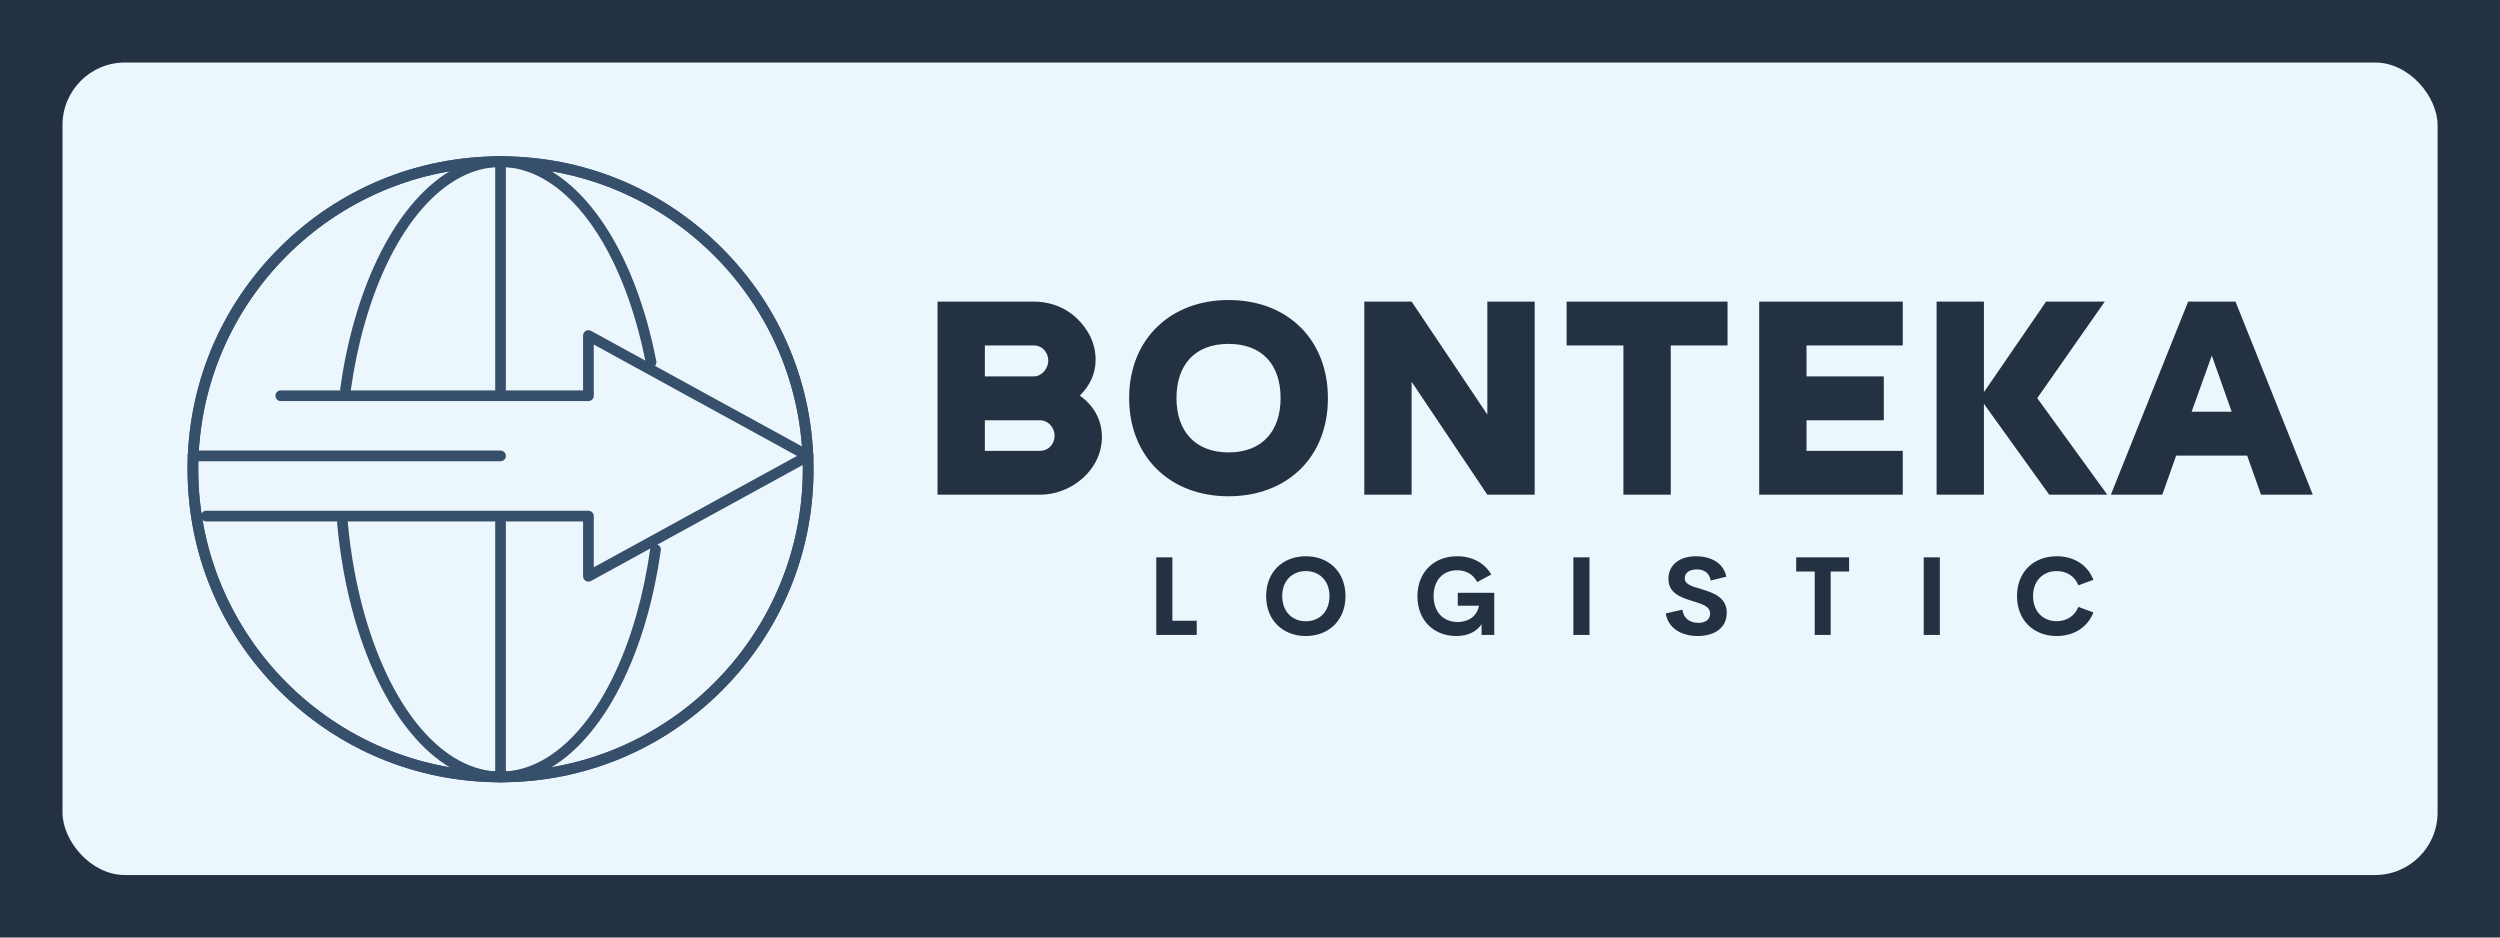 
        <svg xmlns="http://www.w3.org/2000/svg" xmlns:xlink="http://www.w3.org/1999/xlink" version="1.1" width="3157.895" 
        height="1184.211" viewBox="0 0 3157.895 1184.211">
			<rect fill="#233142" width="3157.895" height="1184.211"/>
			<g transform="scale(7.895) translate(10, 10)">
				<defs id="SvgjsDefs3782"></defs><g id="SvgjsG3783" featureKey="rootContainer" transform="matrix(1,0,0,1,0,0)" fill="#ebf7fd"><rect width="380" height="130" rx="10"></rect></g><g id="SvgjsG3784" featureKey="symbolFeature-0" transform="matrix(0.214,0,0,0.214,15.299,10.299)" fill="#36506c"><g xmlns="http://www.w3.org/2000/svg"><g><g><g><path d="M321.714,340c-0.706,0-1.411-0.188-2.039-0.559c-1.216-0.721-1.961-2.028-1.961-3.441v-41H36c-2.209,0-4-1.791-4-4      s1.791-4,4-4h285.714c2.209,0,4,1.791,4,4v38.248L477.675,246l-151.961-83.248V201c0,2.209-1.791,4-4,4h-230      c-2.209,0-4-1.791-4-4s1.791-4,4-4h226v-41c0-1.413,0.745-2.721,1.961-3.441c1.216-0.72,2.722-0.746,3.961-0.067l164.286,90      c1.281,0.702,2.078,2.047,2.078,3.508s-0.797,2.806-2.078,3.508l-164.286,90C323.036,339.836,322.375,340,321.714,340z"></path></g><g><path d="M256,250H26c-2.209,0-4-1.791-4-4s1.791-4,4-4h230c2.209,0,4,1.791,4,4S258.209,250,256,250z"></path></g></g><g><path d="M256,490c-62.503,0-121.266-24.34-165.463-68.537C46.34,377.268,22,318.504,22,256     c0-62.503,24.34-121.266,68.537-165.463C134.734,46.34,193.497,22,256,22c62.504,0,121.267,24.34,165.463,68.537     C465.66,134.734,490,193.497,490,256c0,62.504-24.34,121.268-68.537,165.463C377.267,465.66,318.504,490,256,490z M256,30     C131.383,30,30,131.383,30,256s101.383,226,226,226s226-101.383,226-226S380.617,30,256,30z"></path></g><g><path d="M256,490c-62.503,0-121.266-24.34-165.463-68.537C46.34,377.268,22,318.504,22,256     c0-62.503,24.34-121.266,68.537-165.463C134.734,46.34,193.497,22,256,22c62.504,0,121.267,24.34,165.463,68.537     C465.66,134.734,490,193.497,490,256c0,62.504-24.34,121.268-68.537,165.463C377.267,465.66,318.504,490,256,490z M256,30     C131.383,30,30,131.383,30,256s101.383,226,226,226s226-101.383,226-226S380.617,30,256,30z"></path></g><g><path d="M256,490c-45.812,0-87.677-47.093-109.258-122.898c-6.302-22.139-10.648-45.938-12.917-70.736     c-0.201-2.2,1.419-4.146,3.619-4.348c2.197-0.211,4.146,1.418,4.348,3.619c2.224,24.305,6.478,47.612,12.645,69.272     C174.998,437.134,213.915,482,256,482c42.087,0,81.004-44.868,101.565-117.096c4.449-15.635,7.933-32.275,10.35-49.461     c0.308-2.188,2.336-3.711,4.518-3.404c2.188,0.309,3.712,2.33,3.404,4.518c-2.468,17.549-6.026,34.553-10.578,50.539     C343.679,442.905,301.813,490,256,490z"></path></g><g><path d="M140.129,200c-0.186,0-0.373-0.013-0.562-0.04c-2.188-0.308-3.711-2.33-3.404-4.518     c2.466-17.542,6.025-34.546,10.578-50.538C168.321,69.094,210.187,22,256,22c45.813,0,87.68,47.096,109.26,122.908     c2.775,9.749,5.2,19.954,7.209,30.331c0.42,2.169-0.998,4.268-3.167,4.688c-2.163,0.419-4.267-0.998-4.687-3.167     c-1.966-10.153-4.338-20.133-7.05-29.662C337.005,74.869,298.087,30,256,30s-81.004,44.868-101.565,117.095     c-4.452,15.64-7.935,32.282-10.35,49.462C143.804,198.556,142.091,200,140.129,200z"></path></g><g><path d="M256,200c-2.209,0-4-1.791-4-4V26c0-2.209,1.791-4,4-4s4,1.791,4,4v170C260,198.209,258.209,200,256,200z"></path></g><g><path d="M256,490c-2.209,0-4-1.791-4-4V296c0-2.209,1.791-4,4-4s4,1.791,4,4v190C260,488.209,258.209,490,256,490z"></path></g></g></g></g><g id="SvgjsG3785" featureKey="nameFeature-0" transform="matrix(1.262,0,0,1.262,137.123,18.669)" fill="#233142"><path d="M20.32 27.44 c1.76 1.24 2.8 3.08 2.8 5.24 c0 4.16 -3.84 7.32 -7.84 7.32 l-13 0 l0 -24.48 l12.2 0 c3.2 0 5.84 1.72 7.24 4.56 c0.4 0.92 0.6 1.84 0.6 2.8 c0 1.8 -0.72 3.28 -2 4.56 z M8.28 21.08 l0 3.92 l6.2 0 c1.04 0 1.84 -1 1.84 -2 c0 -1.04 -0.76 -1.92 -1.84 -1.92 l-6.2 0 z M8.28 30.56 l0 3.88 l7 0 c1.08 0 1.84 -0.88 1.84 -1.92 c0 -0.52 -0.2 -1 -0.56 -1.4 c-0.36 -0.36 -0.8 -0.56 -1.28 -0.56 l-7 0 z M39.172 34.64 c4.36 0 6.6 -2.8 6.6 -6.88 c0 -4.32 -2.4 -6.88 -6.6 -6.88 c-4.4 0 -6.6 2.8 -6.6 6.88 c0 4.24 2.44 6.88 6.6 6.88 z M39.172 40.2 c-7.52 0 -12.6 -5.12 -12.6 -12.44 c0 -7.56 5.32 -12.44 12.6 -12.44 c7.56 0 12.6 5.08 12.6 12.44 c0 7.6 -5.28 12.44 -12.6 12.44 z M71.984 15.52 l6 0 l0 24.48 l-6 0 l-9.6 -14.32 l0 14.32 l-6 0 l0 -24.48 l6 0 l9.6 14.32 l0 -14.32 z M82.036 15.52 l20.4 0 l0 5.56 l-7.2 0 l0 18.92 l-6 0 l0 -18.92 l-7.2 0 l0 -5.56 z M106.448 15.52 l18.2 0 l0 5.56 l-12.2 0 l0 3.92 l9.8 0 l0 5.56 l-9.8 0 l0 3.88 l12.2 0 l0 5.56 l-18.2 0 l0 -24.48 z M128.94 15.52 l6 0 l0 11.48 l7.88 -11.48 l7.44 0 l-8.56 12.24 l8.88 12.24 l-7.36 0 l-8.28 -11.52 l0 11.52 l-6 0 l0 -24.48 z M168.312 35.04 l-9 0 l-1.76 4.96 l-6.52 0 l9.8 -24.48 l6 0 l9.8 24.48 l-6.56 0 z M161.272 29.48 l5.08 0 l-2.52 -7.12 z"></path></g><g id="SvgjsG3786" featureKey="sloganFeature-0" transform="matrix(0.88,0,0,0.88,173.392,73.988)" fill="#233142"><path d="M4.756 17.412 l4.424 0 l0 2.588 l-7.354 0 l0 -14.111 l2.93 0 l0 11.523 z M29.019 20.195 c-4.15 0 -7.217 -2.832 -7.217 -7.256 c0 -4.434 3.066 -7.246 7.217 -7.246 c4.141 0 7.207 2.812 7.207 7.246 c0 4.424 -3.066 7.256 -7.207 7.256 z M29.019 17.51 c2.432 0 4.297 -1.709 4.297 -4.57 c0 -2.852 -1.865 -4.551 -4.297 -4.551 s-4.297 1.699 -4.297 4.551 c0 2.861 1.865 4.57 4.297 4.57 z M56.377 20.195 c-4.072 0 -7.07 -2.812 -7.07 -7.217 c0 -4.463 3.066 -7.285 7.217 -7.285 c2.725 0 4.981 1.201 6.211 3.32 l-2.568 1.367 c-0.742 -1.445 -2.07 -2.139 -3.643 -2.139 c-2.441 0 -4.277 1.68 -4.277 4.668 c0 2.881 1.719 4.736 4.385 4.736 c1.807 0 3.467 -0.898 3.867 -2.959 l-3.857 0 l0 -2.353 l6.631 0 l0 7.666 l-2.305 0 l0 -1.953 c-0.908 1.338 -2.432 2.148 -4.59 2.148 z M77.661 20 l0 -14.111 l2.93 0 l0 14.111 l-2.93 0 z M100.273 20.195 c-3.027 0 -5.391 -1.455 -5.82 -4.102 l3.027 -0.693 c0.195 1.582 1.357 2.402 2.91 2.402 c1.191 0 2.139 -0.527 2.129 -1.719 c-0.01 -1.328 -1.572 -1.748 -3.291 -2.275 c-2.07 -0.645 -4.287 -1.406 -4.287 -4.004 c0 -2.627 2.148 -4.111 4.981 -4.111 c2.481 0 4.981 1.006 5.547 3.711 l-2.832 0.703 c-0.264 -1.406 -1.211 -2.022 -2.539 -2.022 c-1.182 0 -2.188 0.488 -2.188 1.65 c0 1.084 1.387 1.445 2.988 1.924 c2.129 0.645 4.648 1.465 4.648 4.277 c0 2.998 -2.51 4.258 -5.273 4.258 z M127.788 5.889 l0 2.578 l-3.35 0 l0 11.533 l-2.9 0 l0 -11.533 l-3.369 0 l0 -2.578 l9.619 0 z M141.357 20 l0 -14.111 l2.93 0 l0 14.111 l-2.93 0 z M165.532 20.195 c-4.15 0 -7.217 -2.822 -7.217 -7.256 s3.066 -7.246 7.217 -7.246 c3.144 0 5.664 1.611 6.67 4.287 l-2.734 0.996 c-0.625 -1.641 -2.119 -2.588 -3.936 -2.588 c-2.432 0 -4.297 1.699 -4.297 4.551 s1.865 4.561 4.297 4.561 c1.816 0 3.311 -0.957 3.936 -2.598 l2.734 0.996 c-1.006 2.676 -3.525 4.297 -6.67 4.297 z"></path></g>
			</g>
		</svg>
	